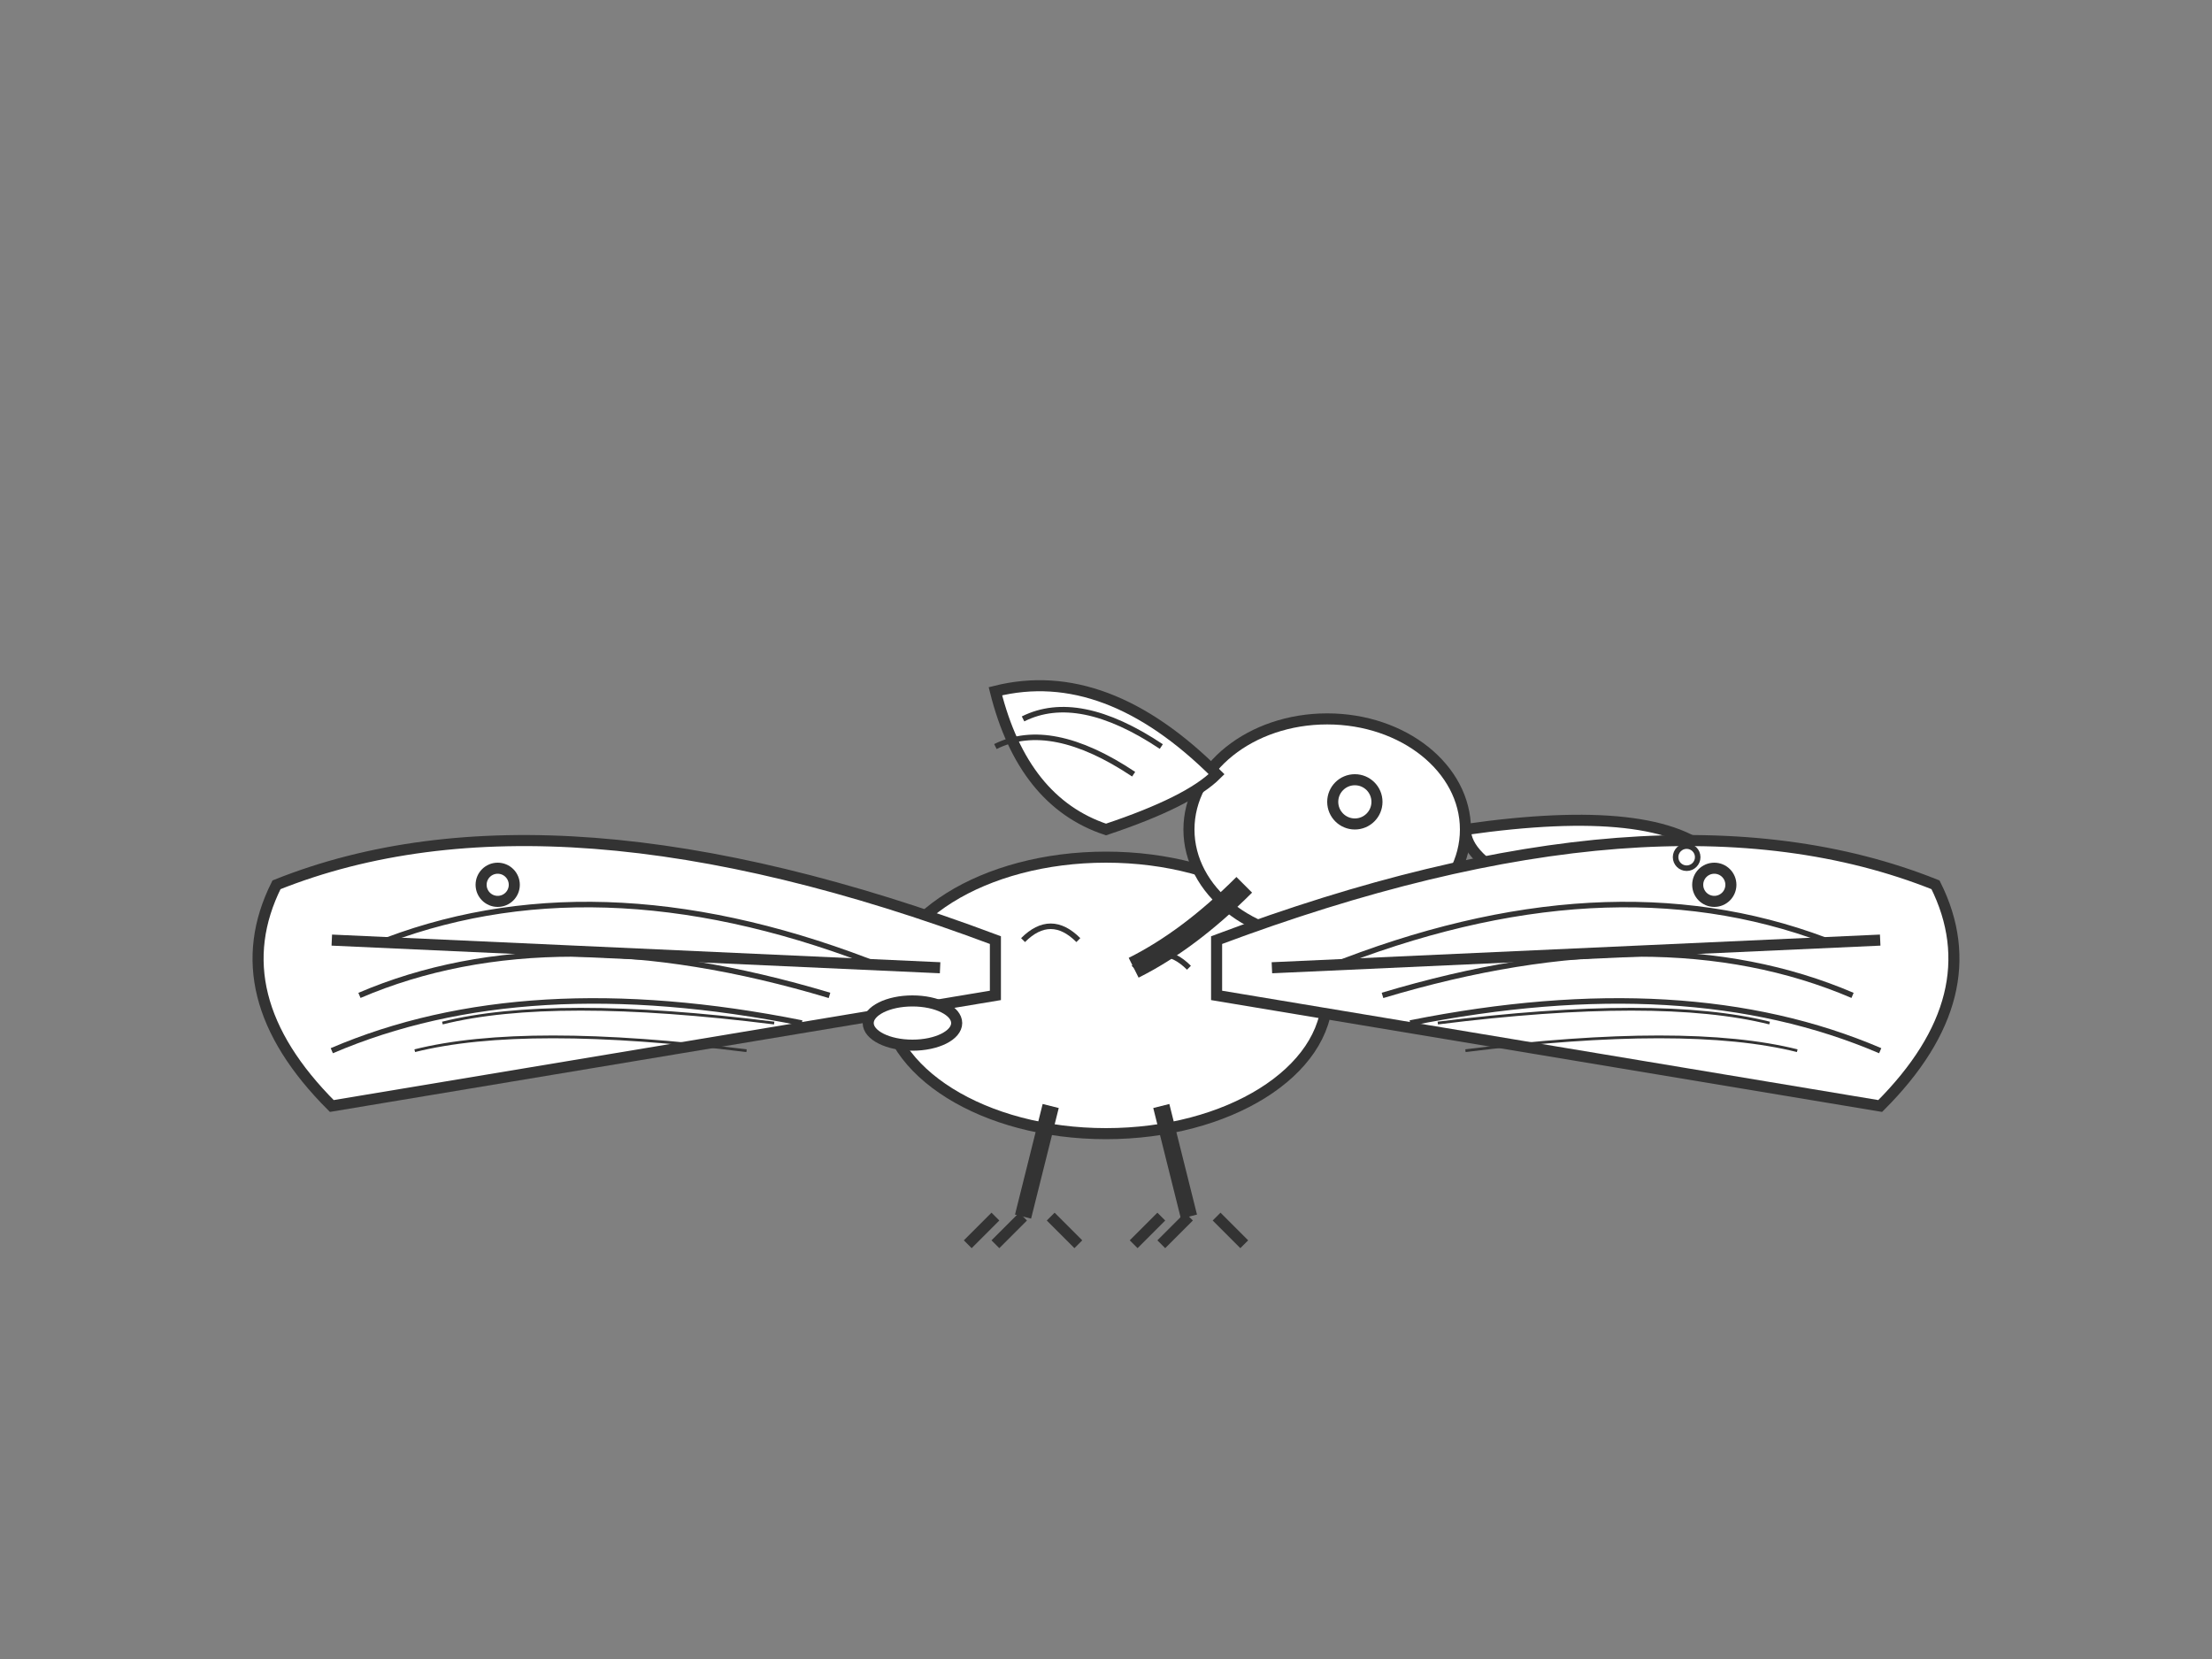 <svg width="400" height="300" viewBox="0 0 400 300" xmlns="http://www.w3.org/2000/svg">
    <rect x="0" y="0" width="400" height="300" fill="#808080" stroke="none"/>
    <!-- Pteranodon body -->
    <ellipse cx="200" cy="180" rx="40" ry="25" fill="white" stroke="#333" stroke-width="2"/>
    
    <!-- Head with distinctive crest -->
    <ellipse cx="240" cy="150" rx="25" ry="20" fill="white" stroke="#333" stroke-width="2"/>
    
    <!-- Large backward-pointing crest -->
    <path d="M 220 140 Q 200 120 180 125 Q 185 145 200 150 Q 215 145 220 140 Z" fill="white" stroke="#333" stroke-width="2"/>
    
    <!-- Long beak -->
    <path d="M 265 150 Q 300 145 310 155 Q 300 165 275 160 Q 265 155 265 150 Z" fill="white" stroke="#333" stroke-width="2"/>
    
    <!-- Massive wings -->
    <!-- Left wing -->
    <path d="M 180 170 Q 100 140 50 160 Q 40 180 60 200 Q 120 190 180 180 Z" fill="white" stroke="#333" stroke-width="2"/>
    <!-- Right wing -->
    <path d="M 220 170 Q 300 140 350 160 Q 360 180 340 200 Q 280 190 220 180 Z" fill="white" stroke="#333" stroke-width="2"/>
    
    <!-- Wing membrane structure -->
    <path d="M 160 175 Q 110 155 70 170" fill="none" stroke="#333" stroke-width="1"/>
    <path d="M 150 180 Q 100 165 65 180" fill="none" stroke="#333" stroke-width="1"/>
    <path d="M 145 185 Q 95 175 60 190" fill="none" stroke="#333" stroke-width="1"/>
    
    <path d="M 240 175 Q 290 155 330 170" fill="none" stroke="#333" stroke-width="1"/>
    <path d="M 250 180 Q 300 165 335 180" fill="none" stroke="#333" stroke-width="1"/>
    <path d="M 255 185 Q 305 175 340 190" fill="none" stroke="#333" stroke-width="1"/>
    
    <!-- Wing fingers (pterosaur wing structure) -->
    <path d="M 170 175 L 60 170" stroke="#333" stroke-width="2"/>
    <path d="M 230 175 L 340 170" stroke="#333" stroke-width="2"/>
    
    <!-- Legs (small compared to wings) -->
    <path d="M 190 200 L 185 220" stroke="#333" stroke-width="3"/>
    <path d="M 210 200 L 215 220" stroke="#333" stroke-width="3"/>
    
    <!-- Feet with claws -->
    <path d="M 180 220 L 175 225 M 185 220 L 180 225 M 190 220 L 195 225" stroke="#333" stroke-width="2"/>
    <path d="M 210 220 L 205 225 M 215 220 L 210 225 M 220 220 L 225 225" stroke="#333" stroke-width="2"/>
    
    <!-- Eye -->
    <circle cx="245" cy="145" r="4" fill="white" stroke="#333" stroke-width="2"/>
    
    <!-- Neck -->
    <path d="M 225 160 Q 215 170 205 175" fill="none" stroke="#333" stroke-width="4"/>
    
    <!-- Tail (very short) -->
    <ellipse cx="165" cy="185" rx="8" ry="4" fill="white" stroke="#333" stroke-width="2"/>
    
    <!-- Crest details -->
    <path d="M 210 135 Q 195 125 185 130" fill="none" stroke="#333" stroke-width="1"/>
    <path d="M 205 140 Q 190 130 180 135" fill="none" stroke="#333" stroke-width="1"/>
    
    <!-- Beak tip -->
    <circle cx="305" cy="155" r="2" fill="white" stroke="#333" stroke-width="1"/>
    
    <!-- Wing claws (pterosaur had claws on wings) -->
    <circle cx="90" cy="160" r="3" fill="white" stroke="#333" stroke-width="2"/>
    <circle cx="310" cy="160" r="3" fill="white" stroke="#333" stroke-width="2"/>
    
    <!-- Body texture -->
    <path d="M 185 170 Q 190 165 195 170" fill="none" stroke="#333" stroke-width="1"/>
    <path d="M 205 175 Q 210 170 215 175" fill="none" stroke="#333" stroke-width="1"/>
    
    <!-- Wing membrane texture -->
    <path d="M 140 185 Q 100 180 80 185" fill="none" stroke="#333" stroke-width="0.5"/>
    <path d="M 135 190 Q 95 185 75 190" fill="none" stroke="#333" stroke-width="0.5"/>
    <path d="M 260 185 Q 300 180 320 185" fill="none" stroke="#333" stroke-width="0.5"/>
    <path d="M 265 190 Q 305 185 325 190" fill="none" stroke="#333" stroke-width="0.5"/>
</svg>
